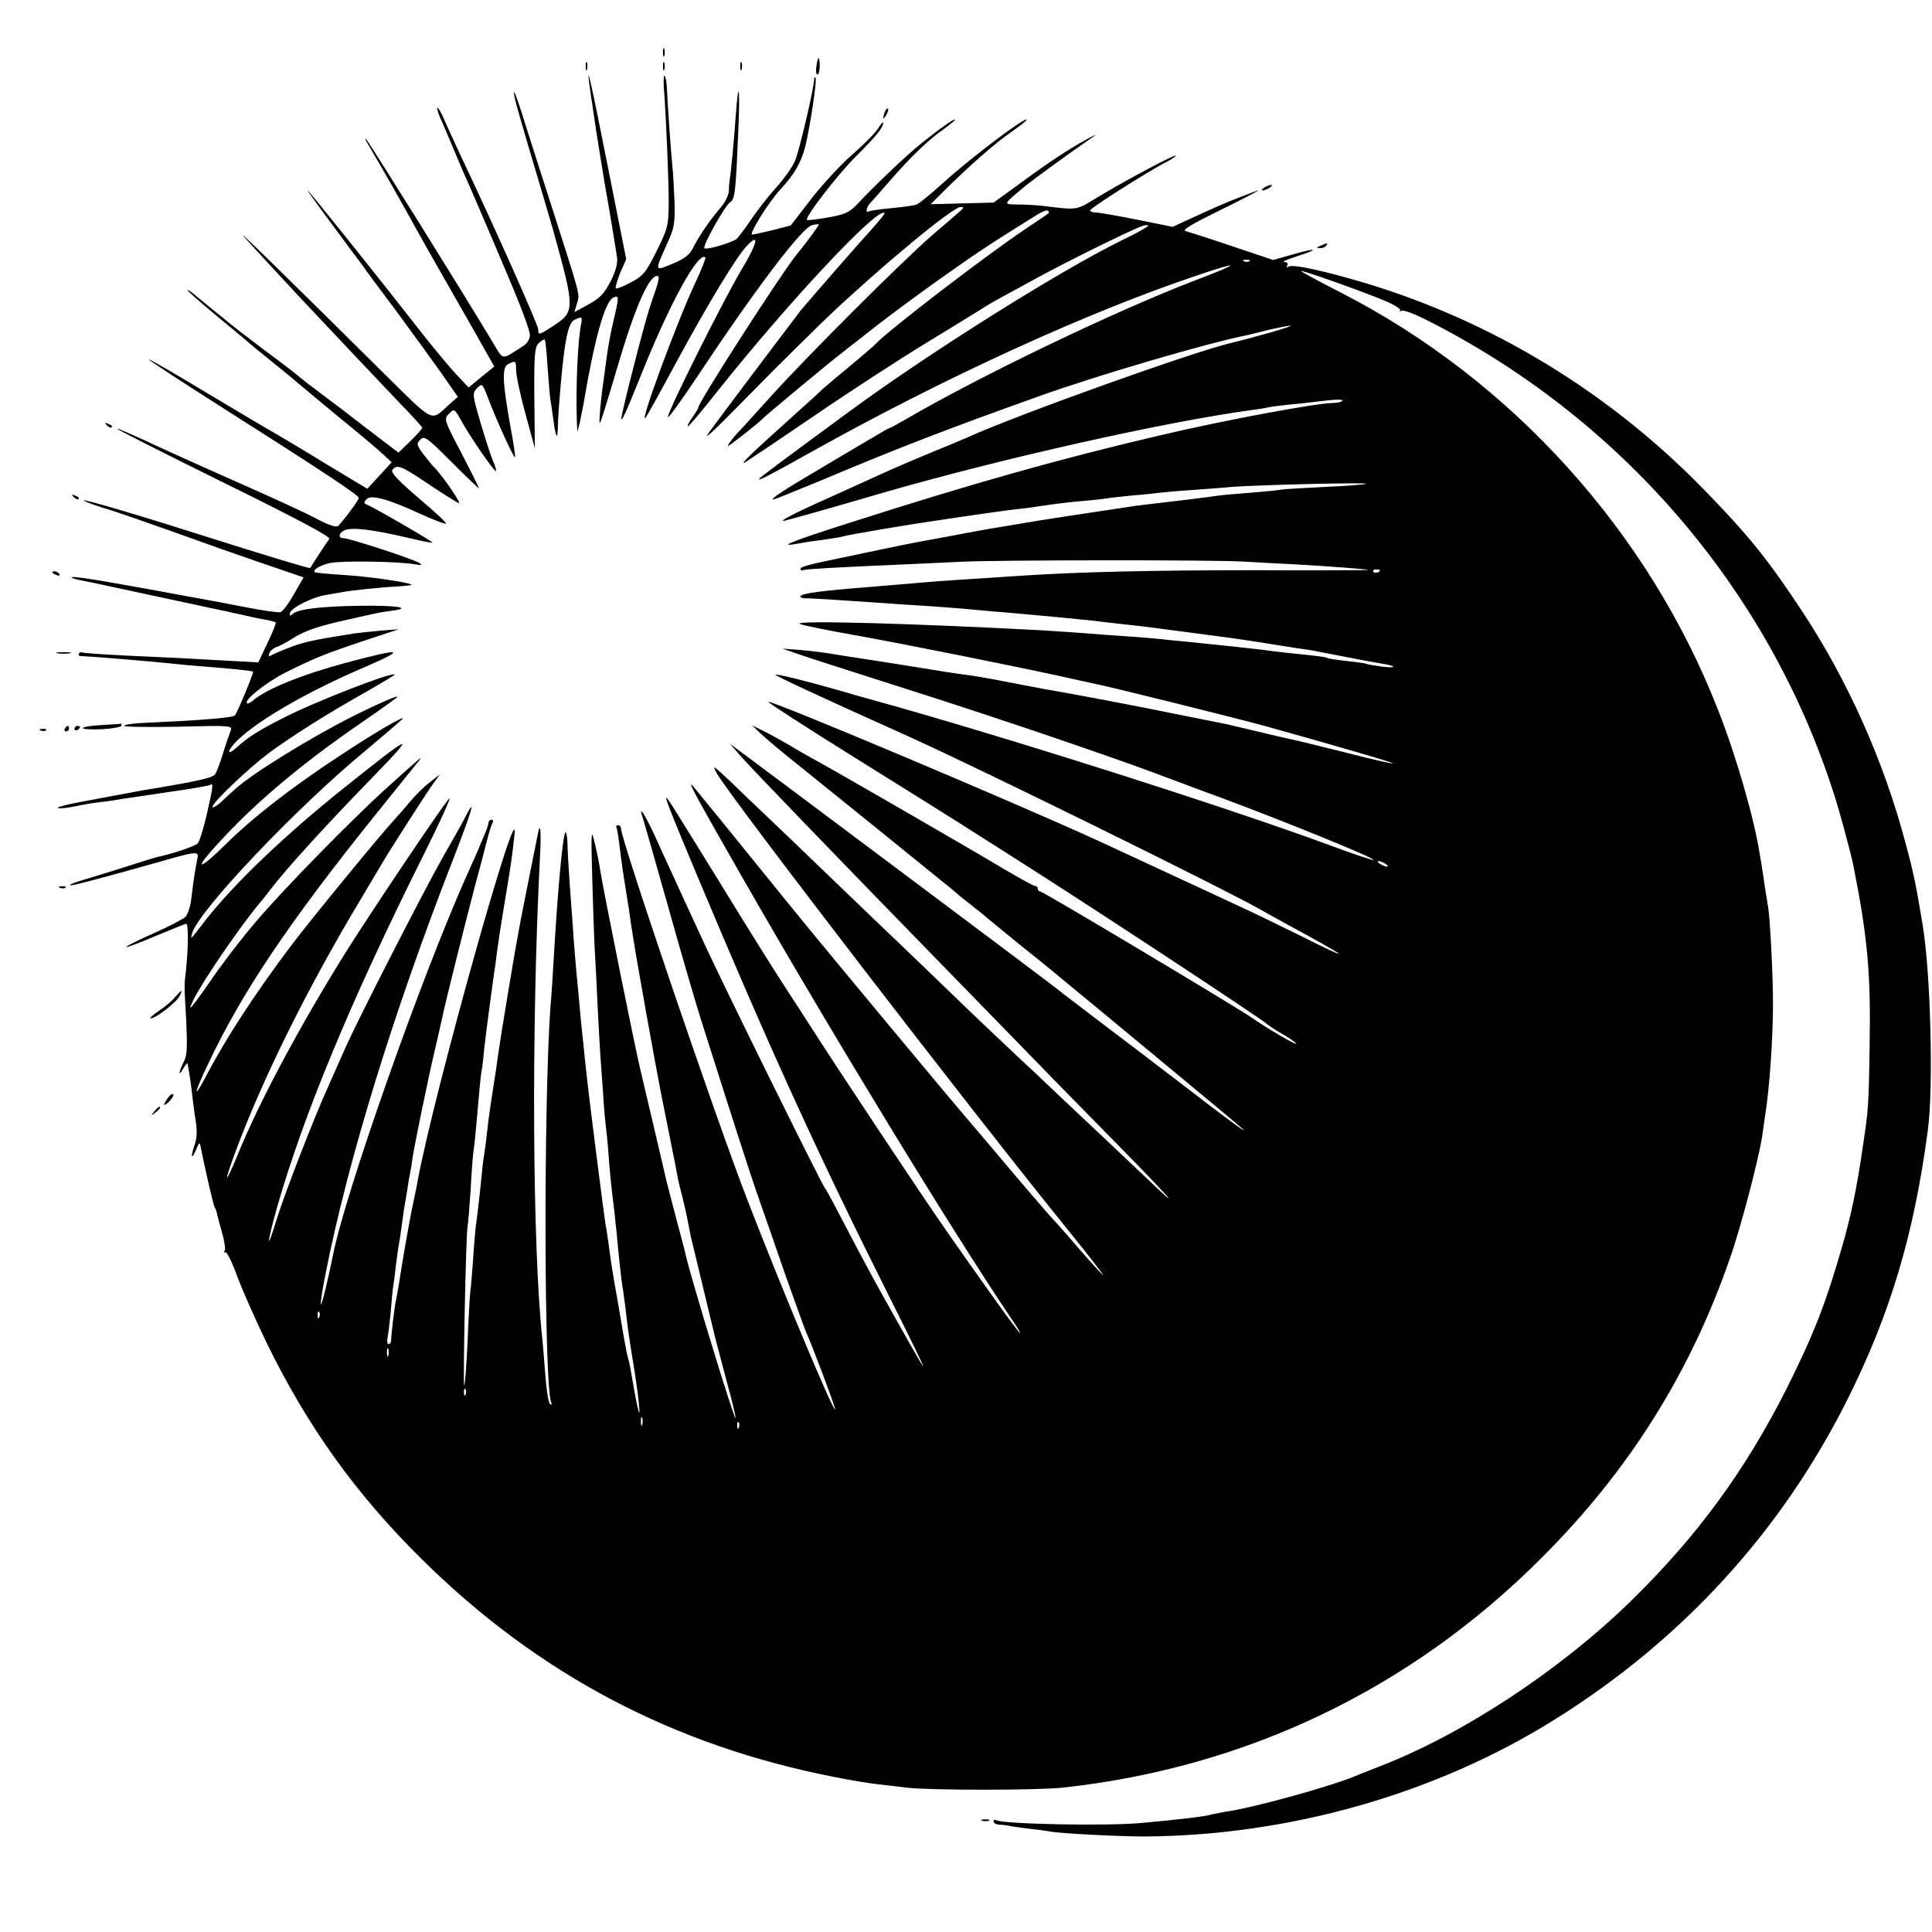 <?xml version="1.0" standalone="no"?>
<!DOCTYPE svg PUBLIC "-//W3C//DTD SVG 20010904//EN"
 "http://www.w3.org/TR/2001/REC-SVG-20010904/DTD/svg10.dtd">
<svg version="1.0" xmlns="http://www.w3.org/2000/svg"
 width="700pt" height="700pt" viewBox="0 0 700 700"
 preserveAspectRatio="xMidYMid meet">
<g transform="translate(0,700) scale(0.1,-0.1)"
fill="#000000" stroke="none">
<path d="M2402 6810 c0 -14 2 -19 5 -12 2 6 2 18 0 25 -3 6 -5 1 -5 -13z"/>
<path d="M2958 6760 c-3 -16 -1 -30 4 -30 4 0 8 14 8 30 0 17 -2 30 -4 30 -2
0 -6 -13 -8 -30z"/>
<path d="M2122 6760 c0 -14 2 -19 5 -12 2 6 2 18 0 25 -3 6 -5 1 -5 -13z"/>
<path d="M2402 6760 c0 -14 2 -19 5 -12 2 6 2 18 0 25 -3 6 -5 1 -5 -13z"/>
<path d="M2682 6760 c0 -14 2 -19 5 -12 2 6 2 18 0 25 -3 6 -5 1 -5 -13z"/>
<path d="M2136 6690 c3 -25 8 -58 11 -75 2 -16 6 -41 8 -55 2 -14 8 -54 14
-90 6 -36 13 -82 17 -104 3 -21 8 -48 10 -60 6 -31 35 -206 40 -241 2 -21 -6
-50 -24 -85 -23 -44 -39 -61 -80 -83 l-51 -28 10 33 c10 35 13 21 -90 343 -27
83 -68 212 -92 287 -23 76 -44 136 -46 134 -5 -4 9 -54 93 -336 25 -85 50
-168 54 -185 72 -260 72 -275 -1 -323 -57 -37 -59 -38 -59 -15 0 15 -155 364
-278 623 -24 52 -53 114 -63 138 -10 23 -21 42 -24 42 -3 0 1 -15 8 -32 8 -18
27 -62 42 -98 15 -36 33 -78 40 -95 21 -45 109 -251 181 -422 35 -83 64 -162
64 -176 0 -15 -9 -31 -25 -41 -81 -52 -69 -54 -111 16 -119 198 -448 725 -457
733 -6 6 -4 -1 5 -15 20 -34 91 -156 115 -200 11 -19 35 -62 53 -95 18 -33 78
-139 133 -235 55 -96 113 -198 129 -227 l29 -51 -47 -38 -46 -38 -47 50 c-25
27 -77 90 -116 139 -148 190 -416 525 -420 525 -2 0 39 -57 91 -127 52 -71
102 -137 110 -148 7 -11 62 -85 122 -165 59 -80 133 -182 164 -226 l57 -82
-32 -28 c-69 -62 -48 -72 -244 121 -368 365 -536 529 -497 485 36 -40 81 -89
203 -220 69 -74 280 -297 358 -379 46 -47 83 -88 83 -91 0 -3 -19 -25 -43 -48
l-43 -42 -79 60 c-44 34 -87 66 -95 73 -8 7 -51 39 -95 72 -44 33 -82 62 -85
65 -3 4 -61 49 -130 100 -69 52 -127 97 -130 100 -3 3 -30 25 -60 49 -30 25
-63 51 -72 59 -10 8 -18 13 -18 10 0 -3 46 -43 101 -89 56 -46 107 -89 113
-94 6 -6 47 -40 91 -75 44 -36 85 -69 91 -75 6 -5 71 -59 144 -120 74 -60 149
-123 167 -140 l32 -30 -44 -48 -44 -48 -148 89 c-81 50 -164 99 -183 110 -19
10 -134 79 -255 151 -121 73 -213 126 -205 118 8 -8 123 -83 255 -167 370
-235 505 -324 505 -334 0 -7 -44 -68 -74 -101 -6 -7 -33 1 -80 26 -39 21 -168
80 -286 132 -118 52 -264 118 -324 146 -60 28 -111 50 -112 48 -2 -2 172 -90
387 -196 278 -137 388 -196 382 -204 -8 -10 -64 -96 -69 -105 -2 -3 -160 45
-384 116 -232 74 -432 133 -436 129 -2 -2 26 -13 63 -25 61 -18 141 -46 443
-154 47 -16 131 -46 188 -65 l102 -35 -35 -61 c-19 -34 -41 -63 -49 -65 -9 -2
-65 6 -126 18 -60 12 -122 23 -137 26 -16 3 -111 20 -213 39 -203 37 -288 50
-280 42 3 -3 19 -7 35 -10 17 -3 64 -13 105 -22 116 -25 103 -22 280 -60 69
-15 134 -29 145 -31 11 -3 31 -7 45 -10 14 -3 32 -7 40 -9 8 -2 31 -7 50 -10
19 -3 36 -8 39 -10 2 -3 -11 -36 -30 -75 l-33 -70 -91 5 c-137 8 -236 13 -395
20 -80 4 -148 9 -152 11 -4 2 -9 1 -12 -4 -3 -5 0 -9 7 -9 47 -2 239 -18 327
-27 25 -3 79 -8 120 -11 100 -8 174 -15 177 -19 3 -3 -57 -149 -66 -158 -8 -9
-126 -18 -344 -28 -31 -2 -57 -6 -57 -10 0 -4 88 -5 196 -3 189 5 197 4 190
-14 -4 -10 -17 -47 -28 -83 -11 -36 -24 -70 -29 -76 -11 -13 -64 -25 -264 -58
-17 -3 -114 -21 -220 -41 -16 -3 -46 -9 -65 -14 -46 -12 -7 -13 45 -2 22 5 63
12 90 15 28 3 61 8 75 11 14 2 90 13 169 25 79 11 147 23 152 26 13 8 12 -3
-12 -108 -12 -51 -26 -98 -33 -104 -9 -10 -92 -38 -146 -49 -8 -2 -64 -19
-125 -39 -60 -19 -129 -40 -153 -47 -23 -7 -40 -14 -38 -16 3 -3 35 5 131 31
6 2 24 6 40 11 17 4 83 23 148 41 142 41 149 41 142 12 -7 -35 -14 -77 -21
-138 -3 -31 -13 -62 -22 -72 -10 -9 -60 -35 -112 -58 -134 -60 -138 -71 -5
-15 61 25 114 47 119 48 9 2 9 -78 0 -168 -7 -60 -7 -44 1 -187 4 -95 3 -124
-10 -147 -19 -38 -19 -55 0 -21 8 14 15 21 15 15 1 -5 3 -19 5 -30 2 -11 7
-42 10 -70 3 -27 9 -75 14 -105 6 -39 5 -65 -5 -92 -15 -44 -9 -52 8 -10 10
24 12 25 15 7 16 -80 46 -212 51 -220 4 -5 7 -15 8 -21 1 -6 9 -37 18 -68 9
-31 14 -62 10 -68 -4 -6 -3 -8 2 -5 6 3 25 -36 43 -86 19 -51 67 -159 107
-242 149 -305 324 -549 563 -785 421 -416 911 -675 1497 -789 55 -11 122 -22
149 -25 28 -3 77 -9 110 -13 81 -10 472 -10 565 0 666 72 1262 358 1735 832
317 316 541 673 684 1089 40 114 104 360 116 441 3 22 8 54 10 70 16 96 29
282 29 410 0 103 -11 315 -18 350 -2 11 -7 45 -12 75 -4 30 -8 57 -9 60 0 3
-4 28 -9 55 -19 125 -85 355 -150 520 -252 648 -749 1198 -1368 1515 -80 41
-145 76 -144 78 4 4 229 -76 304 -108 34 -14 59 -30 55 -35 -5 -4 -3 -5 4 -1
7 4 45 -10 85 -30 706 -354 1240 -972 1479 -1709 22 -65 64 -222 74 -270 52
-261 64 -394 59 -660 -3 -212 -5 -231 -25 -363 -22 -151 -42 -245 -74 -357
-63 -217 -103 -318 -201 -515 -151 -299 -325 -537 -568 -774 -258 -251 -610
-482 -910 -597 -28 -11 -60 -24 -71 -28 -85 -39 -389 -123 -489 -136 -15 -3
-35 -7 -45 -9 -21 -7 -120 -19 -256 -31 -127 -12 -502 -4 -525 10 -6 3 -10 1
-10 -4 0 -6 8 -11 18 -12 9 0 26 -2 37 -4 11 -3 45 -7 75 -11 30 -3 64 -8 75
-10 32 -7 253 -18 340 -18 526 3 1058 154 1490 425 461 288 820 681 1059 1159
156 312 241 599 291 975 21 157 10 572 -19 745 -25 150 -33 189 -62 296 -78
294 -207 584 -371 834 -128 194 -196 279 -363 450 -340 348 -761 605 -1222
744 -148 44 -264 70 -279 60 -8 -4 -9 -3 -5 4 4 8 0 12 -11 13 -10 0 11 9 45
20 86 27 74 33 -14 7 l-71 -20 -149 50 c-82 28 -158 52 -169 55 -14 3 27 27
125 75 80 39 142 72 139 72 -3 0 -32 -11 -65 -24 -55 -21 -93 -38 -202 -88
l-43 -20 -129 26 c-70 14 -138 26 -149 26 -12 0 -21 3 -21 8 0 8 219 147 278
176 17 9 32 19 32 22 0 7 -172 -84 -277 -147 -88 -53 -72 -51 -213 -34 -19 2
-57 4 -83 4 -54 1 -55 -2 28 67 41 33 150 112 251 182 11 7 -3 1 -31 -14 -61
-33 -144 -88 -252 -168 l-83 -60 -114 -3 -114 -3 37 37 c104 104 198 186 264
231 26 18 47 35 47 38 0 15 -202 -137 -302 -228 -44 -40 -88 -76 -97 -79 -9
-4 -49 -9 -90 -13 -41 -4 -78 -9 -83 -12 -13 -8 -9 16 5 30 6 7 37 41 67 76
73 85 145 155 198 191 23 17 42 32 42 35 0 7 -51 -29 -120 -84 -54 -43 -173
-156 -236 -224 -27 -28 -43 -35 -104 -46 -40 -7 -75 -11 -76 -9 -9 9 106 158
174 227 79 79 102 108 102 125 0 5 -8 -3 -18 -20 -10 -16 -52 -59 -94 -95 -41
-36 -108 -108 -149 -161 l-74 -96 -66 -17 c-37 -9 -70 -16 -74 -16 -13 0 62
121 103 164 50 54 75 97 90 156 17 70 43 242 37 248 -3 3 -5 1 -5 -4 0 -31
-54 -261 -69 -296 -10 -24 -42 -68 -70 -99 -28 -31 -69 -84 -92 -118 -22 -33
-46 -64 -52 -68 -25 -16 -112 -40 -115 -32 -5 13 77 157 94 167 17 9 20 42 29
257 7 160 1 195 -9 58 -7 -100 -18 -213 -22 -233 -1 -8 -3 -27 -3 -42 -1 -16
-15 -44 -34 -65 -36 -42 -77 -102 -99 -147 -11 -20 -32 -36 -72 -52 -66 -27
-65 -30 -17 77 24 53 27 70 25 147 -2 48 -5 107 -8 132 -4 40 -16 201 -20 287
-1 18 -5 35 -8 38 -3 4 -4 -13 -3 -37 9 -120 18 -343 18 -422 -1 -85 -3 -93
-44 -176 -39 -78 -49 -90 -93 -113 -27 -15 -52 -24 -55 -22 -2 3 5 28 16 56
l22 50 -65 327 c-63 318 -80 394 -68 302z m1344 -454 c-8 -7 -53 -46 -100 -86
-109 -94 -457 -442 -586 -585 -54 -60 -101 -112 -104 -115 -26 -25 -62 -71
-50 -65 14 8 110 84 120 95 7 9 250 211 291 242 18 14 77 60 129 101 52 40
158 119 235 173 121 86 183 127 346 228 16 10 33 16 36 12 4 -3 4 -7 2 -9 -2
-2 -40 -27 -84 -57 -144 -96 -500 -370 -540 -414 -5 -6 -50 -45 -100 -86 -49
-41 -92 -77 -95 -80 -3 -4 -59 -55 -125 -114 -136 -122 -177 -162 -155 -151 8
5 119 79 245 165 127 87 313 208 415 270 102 62 196 120 210 129 27 17 38 23
180 100 103 57 338 173 383 190 15 6 27 7 27 3 -1 -4 -44 -28 -98 -54 -222
-109 -695 -406 -982 -617 -264 -194 -330 -243 -330 -247 0 -6 40 15 185 96
488 273 1010 511 1408 644 157 53 153 43 -8 -18 -298 -114 -788 -350 -1058
-508 -26 -15 -50 -28 -52 -28 -3 0 -26 -13 -52 -29 -27 -15 -113 -67 -193
-114 -143 -84 -191 -116 -178 -117 3 0 78 30 165 66 297 125 464 189 788 305
213 77 619 196 765 225 14 3 50 12 81 20 31 7 65 14 75 14 14 -1 -134 -43
-221 -64 -138 -33 -775 -261 -950 -341 -16 -7 -70 -30 -120 -50 -94 -39 -136
-57 -220 -95 -27 -13 -102 -46 -165 -75 -124 -55 -188 -89 -155 -81 40 10 164
45 352 100 429 124 1024 258 1343 301 25 3 52 8 60 10 8 2 44 6 80 10 36 3 93
10 127 14 34 4 60 4 57 -1 -3 -4 -18 -8 -33 -8 -59 0 -393 -62 -622 -116 -364
-85 -677 -173 -1124 -316 -220 -70 -277 -93 -190 -77 25 5 67 11 93 14 26 4
55 8 64 11 24 7 243 44 348 59 14 2 75 11 135 20 61 9 130 18 155 21 25 2 72
9 105 14 33 5 92 12 130 15 39 3 79 8 90 10 11 2 52 6 90 10 39 3 84 8 100 10
17 2 71 7 120 10 50 4 113 8 140 11 95 7 490 17 485 11 -3 -2 -69 -8 -146 -11
-78 -4 -151 -8 -161 -10 -10 -2 -59 -7 -109 -11 -49 -4 -100 -8 -114 -10 -14
-2 -65 -9 -115 -15 -168 -20 -180 -21 -205 -25 -186 -28 -321 -48 -395 -61
-49 -8 -103 -17 -120 -20 -16 -3 -75 -13 -130 -24 -55 -10 -113 -21 -130 -24
-24 -4 -206 -42 -300 -62 -93 -19 -125 -28 -125 -35 0 -5 6 -7 13 -4 11 3 104
9 362 20 61 3 157 7 215 10 134 6 921 7 1020 0 41 -2 118 -7 170 -9 126 -7
274 -18 278 -21 1 -1 -186 -2 -415 -1 -359 0 -627 -6 -828 -19 -27 -2 -95 -6
-150 -10 -136 -8 -220 -15 -285 -21 -30 -2 -84 -7 -120 -10 -180 -14 -260 -24
-260 -35 0 -4 8 -7 18 -7 16 1 107 -5 282 -17 41 -3 109 -8 150 -10 41 -3 102
-7 135 -10 33 -3 87 -8 120 -11 33 -2 80 -7 105 -9 25 -2 74 -7 110 -10 107
-10 153 -15 190 -20 19 -2 60 -7 90 -10 30 -3 123 -15 205 -26 158 -21 163
-21 265 -37 123 -20 145 -23 175 -27 16 -3 74 -14 130 -25 55 -11 116 -22 135
-25 54 -9 50 -17 -5 -10 -28 4 -52 8 -55 10 -3 2 -34 6 -70 10 -36 4 -68 9
-71 11 -6 4 -32 7 -149 19 -30 3 -66 8 -80 10 -40 5 -170 19 -280 30 -36 3
-81 8 -100 10 -19 2 -75 7 -125 10 -49 3 -110 8 -135 10 -25 2 -97 7 -160 11
-464 25 -898 37 -883 24 4 -4 91 -22 193 -40 170 -30 609 -118 775 -155 39 -9
81 -18 95 -21 58 -11 524 -127 625 -155 230 -64 465 -132 462 -135 -2 -2 -82
16 -178 41 -96 24 -185 46 -199 48 -14 3 -65 15 -115 27 -49 12 -99 23 -110
26 -76 15 -123 25 -145 29 -14 3 -34 7 -45 9 -115 24 -368 72 -485 92 -14 3
-70 13 -125 24 -55 11 -120 22 -145 25 -25 3 -56 8 -70 10 -97 16 -260 42
-315 50 -22 3 -65 10 -95 15 -30 5 -84 12 -120 15 l-65 5 75 -26 c41 -14 208
-67 370 -119 162 -51 412 -134 555 -183 276 -95 285 -99 440 -157 55 -21 116
-43 135 -50 248 -92 574 -225 567 -231 -2 -2 -75 22 -163 55 -377 139 -1186
396 -1649 524 -11 3 -69 19 -130 37 -122 35 -225 60 -225 55 0 -4 147 -73 490
-227 271 -123 1156 -559 1275 -628 17 -10 57 -32 90 -50 229 -124 249 -142 44
-39 -78 38 -169 83 -203 98 -33 16 -155 72 -271 126 -115 53 -228 106 -250
116 -303 139 -1193 514 -1201 506 -3 -2 138 -93 313 -202 175 -109 377 -235
448 -281 72 -45 171 -109 220 -140 260 -166 818 -534 825 -544 3 -3 26 -19 52
-34 27 -15 51 -32 54 -37 6 -10 -107 56 -158 92 -51 36 -759 459 -769 459 -5
0 -9 5 -9 10 0 6 -4 10 -10 10 -5 0 -56 28 -112 61 -118 71 -598 348 -673 389
-27 15 -74 41 -103 59 -29 17 -72 41 -95 52 l-42 21 30 -29 c17 -16 77 -67
135 -113 58 -47 191 -154 295 -238 105 -85 207 -168 227 -184 20 -16 46 -37
56 -46 11 -10 34 -28 52 -42 18 -14 38 -30 44 -35 6 -6 70 -58 141 -116 72
-57 141 -114 155 -126 14 -11 162 -134 330 -273 168 -139 310 -257 315 -263
17 -17 -73 49 -215 159 -74 57 -214 163 -310 236 -96 73 -177 135 -180 138 -4
4 -1021 766 -1120 839 l-35 26 39 -45 c37 -42 340 -357 742 -769 95 -97 213
-219 264 -271 50 -52 187 -192 303 -310 234 -237 311 -322 172 -189 -50 47
-126 119 -169 160 -44 41 -120 113 -170 160 -50 48 -104 99 -121 114 -16 15
-113 106 -214 203 -101 98 -209 201 -240 231 -31 29 -141 135 -245 235 -103
99 -211 203 -240 230 -28 26 -82 78 -120 115 -62 58 -67 62 -49 29 54 -93 938
-1243 1281 -1665 68 -84 121 -153 119 -153 -2 0 -42 43 -88 96 -46 54 -89 102
-95 108 -14 14 -137 158 -194 226 -25 30 -73 86 -106 125 -71 82 -535 640
-641 771 -215 266 -357 440 -365 449 -18 17 21 -53 185 -340 326 -569 750
-1264 968 -1588 22 -31 37 -57 35 -57 -4 0 -77 100 -161 220 -22 30 -69 98
-107 152 -76 108 -406 605 -482 725 -28 43 -78 121 -112 173 -34 52 -127 201
-206 330 -192 311 -210 340 -214 340 -5 0 25 -75 113 -285 264 -630 444 -1023
700 -1533 67 -133 120 -242 118 -242 -3 0 -52 86 -160 280 -23 41 -75 138
-115 215 -40 77 -76 145 -81 150 -16 22 -351 701 -432 875 -47 102 -99 214
-115 250 -17 36 -48 104 -70 153 -40 85 -60 114 -42 60 5 -16 48 -165 95 -333
47 -168 99 -345 115 -395 107 -337 176 -553 205 -635 18 -52 63 -180 99 -285
37 -104 71 -199 76 -210 19 -40 109 -279 106 -282 -7 -8 -192 433 -319 762
-114 294 -457 1303 -457 1343 0 7 -5 12 -11 12 -5 0 -8 -3 -6 -7 3 -5 7 -32
11 -61 7 -62 14 -108 26 -182 5 -30 12 -75 15 -100 4 -25 13 -83 21 -130 8
-47 19 -107 24 -135 5 -27 11 -66 15 -85 6 -35 41 -226 49 -266 2 -11 16 -81
31 -155 15 -74 29 -145 31 -159 3 -14 10 -43 16 -65 5 -22 12 -49 14 -60 2
-11 6 -31 9 -45 3 -14 7 -34 9 -45 3 -11 21 -87 41 -170 20 -82 38 -159 41
-170 2 -11 22 -85 43 -165 22 -80 38 -146 36 -148 -5 -6 -157 492 -180 588 -1
8 -17 69 -35 135 -17 66 -33 127 -35 135 -3 15 -59 252 -95 405 -21 87 -135
656 -145 720 -3 22 -12 67 -20 100 -13 56 -14 48 -9 -133 3 -106 7 -221 9
-255 2 -34 7 -123 10 -197 4 -74 8 -155 10 -180 2 -25 6 -88 10 -140 3 -52 8
-106 10 -120 2 -14 7 -61 10 -105 6 -79 8 -98 21 -205 3 -30 7 -68 9 -85 4
-51 17 -169 20 -185 2 -9 6 -40 10 -70 11 -94 12 -102 35 -244 22 -144 23
-200 0 -74 -18 104 -19 108 -24 126 -3 9 -8 33 -11 52 -4 19 -15 87 -26 150
-21 118 -23 131 -34 213 -4 27 -8 59 -11 70 -5 30 -61 467 -69 547 -4 36 -9
79 -10 95 -2 17 -6 59 -10 95 -3 36 -8 85 -10 110 -7 66 -17 188 -20 240 -2
25 -7 92 -11 150 -4 58 -8 124 -8 147 -1 22 -4 39 -7 37 -10 -6 -29 -215 -44
-479 -3 -49 -7 -115 -10 -145 -26 -350 -24 -1401 3 -1444 3 -5 1 -6 -5 -3 -6
4 -13 50 -17 103 -4 53 -9 112 -11 133 -36 334 -40 1122 -9 1736 6 110 2 146
-9 85 -3 -14 -16 -83 -31 -155 -14 -71 -28 -142 -31 -157 -3 -16 -7 -38 -9
-50 -12 -61 -66 -389 -71 -428 -3 -25 -12 -85 -20 -135 -8 -49 -17 -115 -20
-145 -3 -30 -8 -68 -11 -85 -3 -16 -6 -46 -8 -65 -7 -74 -19 -176 -22 -192 -1
-9 -6 -59 -9 -110 -4 -51 -8 -109 -11 -128 -2 -19 -7 -102 -10 -185 -4 -82 -9
-152 -12 -155 -5 -6 6 544 12 575 2 11 7 70 11 130 3 61 8 124 10 140 3 17 7
57 10 90 13 149 16 182 20 205 3 14 7 52 10 85 4 33 13 107 21 165 8 58 16
119 19 135 2 17 6 50 10 75 3 25 13 86 21 135 23 137 30 182 38 260 20 178
-293 -939 -351 -1255 -2 -14 -9 -45 -14 -70 -11 -47 -44 -235 -54 -305 -4 -22
-8 -47 -10 -55 -4 -14 -17 -118 -18 -147 0 -7 -4 -13 -9 -13 -5 0 -6 10 -4 23
3 12 8 56 12 97 3 41 7 82 9 91 1 8 6 41 9 71 4 31 9 66 11 79 3 13 7 42 10
64 3 22 7 51 9 65 3 14 7 43 11 64 3 21 7 48 10 60 2 12 7 37 9 56 7 48 60
307 85 410 11 47 22 97 25 110 8 42 85 349 117 470 17 63 37 138 44 167 7 28
16 56 20 62 3 6 1 11 -4 11 -6 0 -11 -5 -11 -11 0 -6 -7 -27 -16 -47 -9 -21
-20 -46 -24 -57 -5 -11 -22 -49 -38 -85 -165 -369 -442 -1154 -486 -1380 -15
-76 -40 -179 -43 -176 -3 2 5 53 17 113 82 414 245 943 460 1495 69 177 87
238 47 160 -7 -15 -44 -81 -82 -147 -76 -135 -305 -583 -353 -690 -17 -38 -45
-101 -62 -140 -52 -114 -156 -383 -186 -478 -39 -129 -39 -100 0 39 97 338
268 750 527 1269 66 132 109 227 95 210 -32 -37 -293 -427 -373 -555 -172
-276 -316 -547 -393 -737 -19 -46 -35 -81 -37 -79 -2 2 11 41 28 87 100 271
266 605 458 924 36 61 70 118 76 128 25 43 161 255 184 287 l25 34 -35 -27
c-20 -15 -52 -46 -71 -69 -20 -24 -47 -55 -60 -69 -52 -56 -301 -360 -370
-451 -130 -172 -241 -342 -308 -471 -52 -99 -49 -72 5 40 122 258 290 508 603
898 80 99 152 189 161 200 16 20 3 9 -119 -101 -125 -113 -377 -370 -473 -484
-54 -63 -129 -161 -167 -218 -39 -56 -70 -98 -70 -93 0 30 160 270 255 384 6
7 20 24 31 39 66 86 205 238 384 422 153 158 135 150 -115 -50 -214 -171 -398
-347 -501 -479 -57 -74 -54 -71 -48 -47 21 79 376 454 627 661 75 63 137 116
137 118 0 8 -111 -57 -230 -136 -174 -114 -315 -224 -412 -320 -96 -95 -120
-98 -35 -5 134 149 307 295 530 448 70 48 127 89 127 91 0 6 -66 -23 -155 -67
-161 -81 -372 -211 -435 -269 -14 -12 -37 -34 -52 -48 -16 -13 -28 -20 -28
-14 0 15 126 135 202 193 81 60 215 145 356 224 56 32 102 60 102 61 0 15
-288 -97 -405 -157 -89 -45 -126 -69 -167 -106 -40 -36 -35 -10 5 28 76 73
256 176 452 260 162 70 147 74 -60 19 -163 -44 -291 -96 -338 -137 -9 -8 -19
-13 -22 -10 -12 11 69 75 137 110 111 55 143 68 283 115 l130 43 -65 -5 c-36
-3 -78 -8 -95 -10 -125 -20 -157 -26 -195 -37 -31 -9 -91 -33 -112 -45 -4 -2
-5 3 -2 11 3 8 15 18 27 22 12 4 38 18 58 31 41 27 97 46 204 69 39 9 79 18
90 20 11 3 40 8 65 11 79 11 14 20 -120 18 -138 -2 -218 -12 -239 -29 -11 -9
-13 -8 -10 4 6 19 83 57 129 64 19 3 45 8 57 10 27 6 143 18 203 21 25 2 47 4
50 5 16 6 -142 30 -235 36 -60 4 -112 8 -114 11 -10 8 19 25 55 33 40 9 254 6
309 -5 22 -4 26 -3 15 5 -19 13 -254 90 -275 90 -20 0 -19 17 2 28 26 13 100
4 233 -27 46 -11 85 -19 87 -17 3 3 -218 131 -241 139 -8 3 -7 9 2 18 16 18
78 1 195 -53 49 -22 90 -38 93 -35 3 2 -42 44 -100 93 -77 66 -101 92 -94 102
17 20 31 15 129 -51 52 -35 102 -66 111 -70 14 -5 -67 111 -92 133 -3 3 -19
22 -35 43 -26 35 -27 39 -12 54 14 15 24 8 113 -81 53 -53 98 -96 100 -96 1 0
-27 57 -63 126 -65 124 -65 126 -46 145 19 19 19 19 43 -23 31 -58 122 -189
127 -185 2 2 -3 20 -12 40 -8 19 -28 82 -45 139 -29 100 -29 103 -11 122 18
18 19 17 40 -38 28 -75 93 -217 97 -213 2 2 -5 50 -16 108 -29 161 -32 217
-10 229 28 15 30 13 30 -22 0 -18 15 -89 34 -158 l34 -125 -2 182 c-1 160 1
184 16 200 10 9 20 15 22 12 2 -2 7 -47 10 -99 4 -53 8 -105 10 -116 2 -12 7
-45 11 -75 8 -62 15 -76 16 -33 0 16 2 52 4 79 17 225 31 302 55 315 27 14 31
13 26 -12 -13 -60 -20 -236 -16 -353 l2 -40 9 35 c4 19 10 49 13 65 39 233 77
370 107 386 23 12 23 5 0 -91 -12 -53 -18 -87 -27 -155 -3 -27 -8 -58 -9 -67
-2 -9 -6 -48 -10 -85 -5 -68 -5 -68 9 -28 7 22 30 96 50 165 65 222 116 340
147 340 11 0 7 -17 -22 -99 -16 -44 -74 -265 -104 -396 -12 -55 6 -18 66 132
104 261 210 455 235 430 2 -2 -14 -43 -36 -90 -66 -140 -206 -519 -181 -491 4
5 56 98 115 208 113 208 214 375 252 415 47 50 39 11 -18 -84 -67 -112 -268
-514 -268 -536 0 -8 51 63 113 156 205 309 372 529 409 539 12 3 23 4 25 3 2
-2 -48 -70 -77 -105 -50 -58 -360 -540 -360 -559 0 -3 -9 -18 -21 -35 -12 -16
-19 -31 -17 -33 2 -2 51 55 108 128 260 326 581 669 605 645 2 -2 -19 -28 -46
-58 -45 -49 -215 -244 -258 -295 -15 -19 -300 -397 -330 -439 -27 -37 8 -5
116 105 114 117 293 294 354 350 63 58 172 155 209 185 19 16 44 37 55 46 86
72 162 128 175 128 13 0 13 -2 0 -14z m1047 -182 c-3 -3 -12 -4 -19 -1 -8 3
-5 6 6 6 11 1 17 -2 13 -5z m473 -1120 c0 -8 -19 -13 -24 -6 -3 5 1 9 9 9 8 0
15 -2 15 -3z m20 -1064 c8 -5 11 -10 5 -10 -5 0 -17 5 -25 10 -8 5 -10 10 -5
10 6 0 17 -5 25 -10z m-3863 -1642 c-3 -8 -6 -5 -6 6 -1 11 2 17 5 13 3 -3 4
-12 1 -19z m250 -140 c-3 -7 -5 -2 -5 12 0 14 2 19 5 13 2 -7 2 -19 0 -25z
m280 -140 c-3 -8 -6 -5 -6 6 -1 11 2 17 5 13 3 -3 4 -12 1 -19z m640 -110 c-3
-7 -5 -2 -5 12 0 14 2 19 5 13 2 -7 2 -19 0 -25z m350 -10 c-3 -8 -6 -5 -6 6
-1 11 2 17 5 13 3 -3 4 -12 1 -19z"/>
<path d="M3206 6595 c-9 -26 -7 -32 5 -12 6 10 9 21 6 23 -2 3 -7 -2 -11 -11z"/>
<path d="M4580 6320 c-8 -5 -10 -10 -5 -10 6 0 17 5 25 10 8 5 11 10 5 10 -5
0 -17 -5 -25 -10z"/>
<path d="M4785 6110 c-16 -7 -17 -9 -3 -9 9 -1 20 4 23 9 7 11 7 11 -20 0z"/>
<path d="M387 5459 c7 -7 15 -10 18 -7 3 3 -2 9 -12 12 -14 6 -15 5 -6 -5z"/>
<path d="M267 5199 c7 -7 15 -10 18 -7 3 3 -2 9 -12 12 -14 6 -15 5 -6 -5z"/>
<path d="M190 4926 c0 -2 7 -7 16 -10 8 -3 12 -2 9 4 -6 10 -25 14 -25 6z"/>
<path d="M208 4633 c12 -2 32 -2 45 0 12 2 2 4 -23 4 -25 0 -35 -2 -22 -4z"/>
<path d="M368 4373 c-38 -2 -68 -7 -68 -11 0 -4 31 -6 70 -4 38 2 70 8 70 13
0 5 -1 8 -2 7 -2 -1 -33 -3 -70 -5z"/>
<path d="M235 4360 c-3 -5 -1 -10 4 -10 6 0 11 5 11 10 0 6 -2 10 -4 10 -3 0
-8 -4 -11 -10z"/>
<path d="M270 4359 c0 -5 5 -7 10 -4 6 3 10 8 10 11 0 2 -4 4 -10 4 -5 0 -10
-5 -10 -11z"/>
<path d="M148 4353 c7 -3 16 -2 19 1 4 3 -2 6 -13 5 -11 0 -14 -3 -6 -6z"/>
<path d="M218 3783 c7 -3 16 -2 19 1 4 3 -2 6 -13 5 -11 0 -14 -3 -6 -6z"/>
<path d="M634 3387 c-10 -13 -37 -36 -59 -50 -22 -15 -35 -27 -29 -27 17 0 92
57 104 80 14 27 8 25 -16 -3z"/>
<path d="M613 3028 c-23 -30 -24 -41 -2 -21 12 12 20 25 17 28 -3 3 -10 0 -15
-7z"/>
<path d="M559 2973 c-13 -16 -12 -17 4 -4 9 7 17 15 17 17 0 8 -8 3 -21 -13z"/>
<path d="M3558 403 c6 -2 18 -2 25 0 6 3 1 5 -13 5 -14 0 -19 -2 -12 -5z"/>
</g>
</svg>
